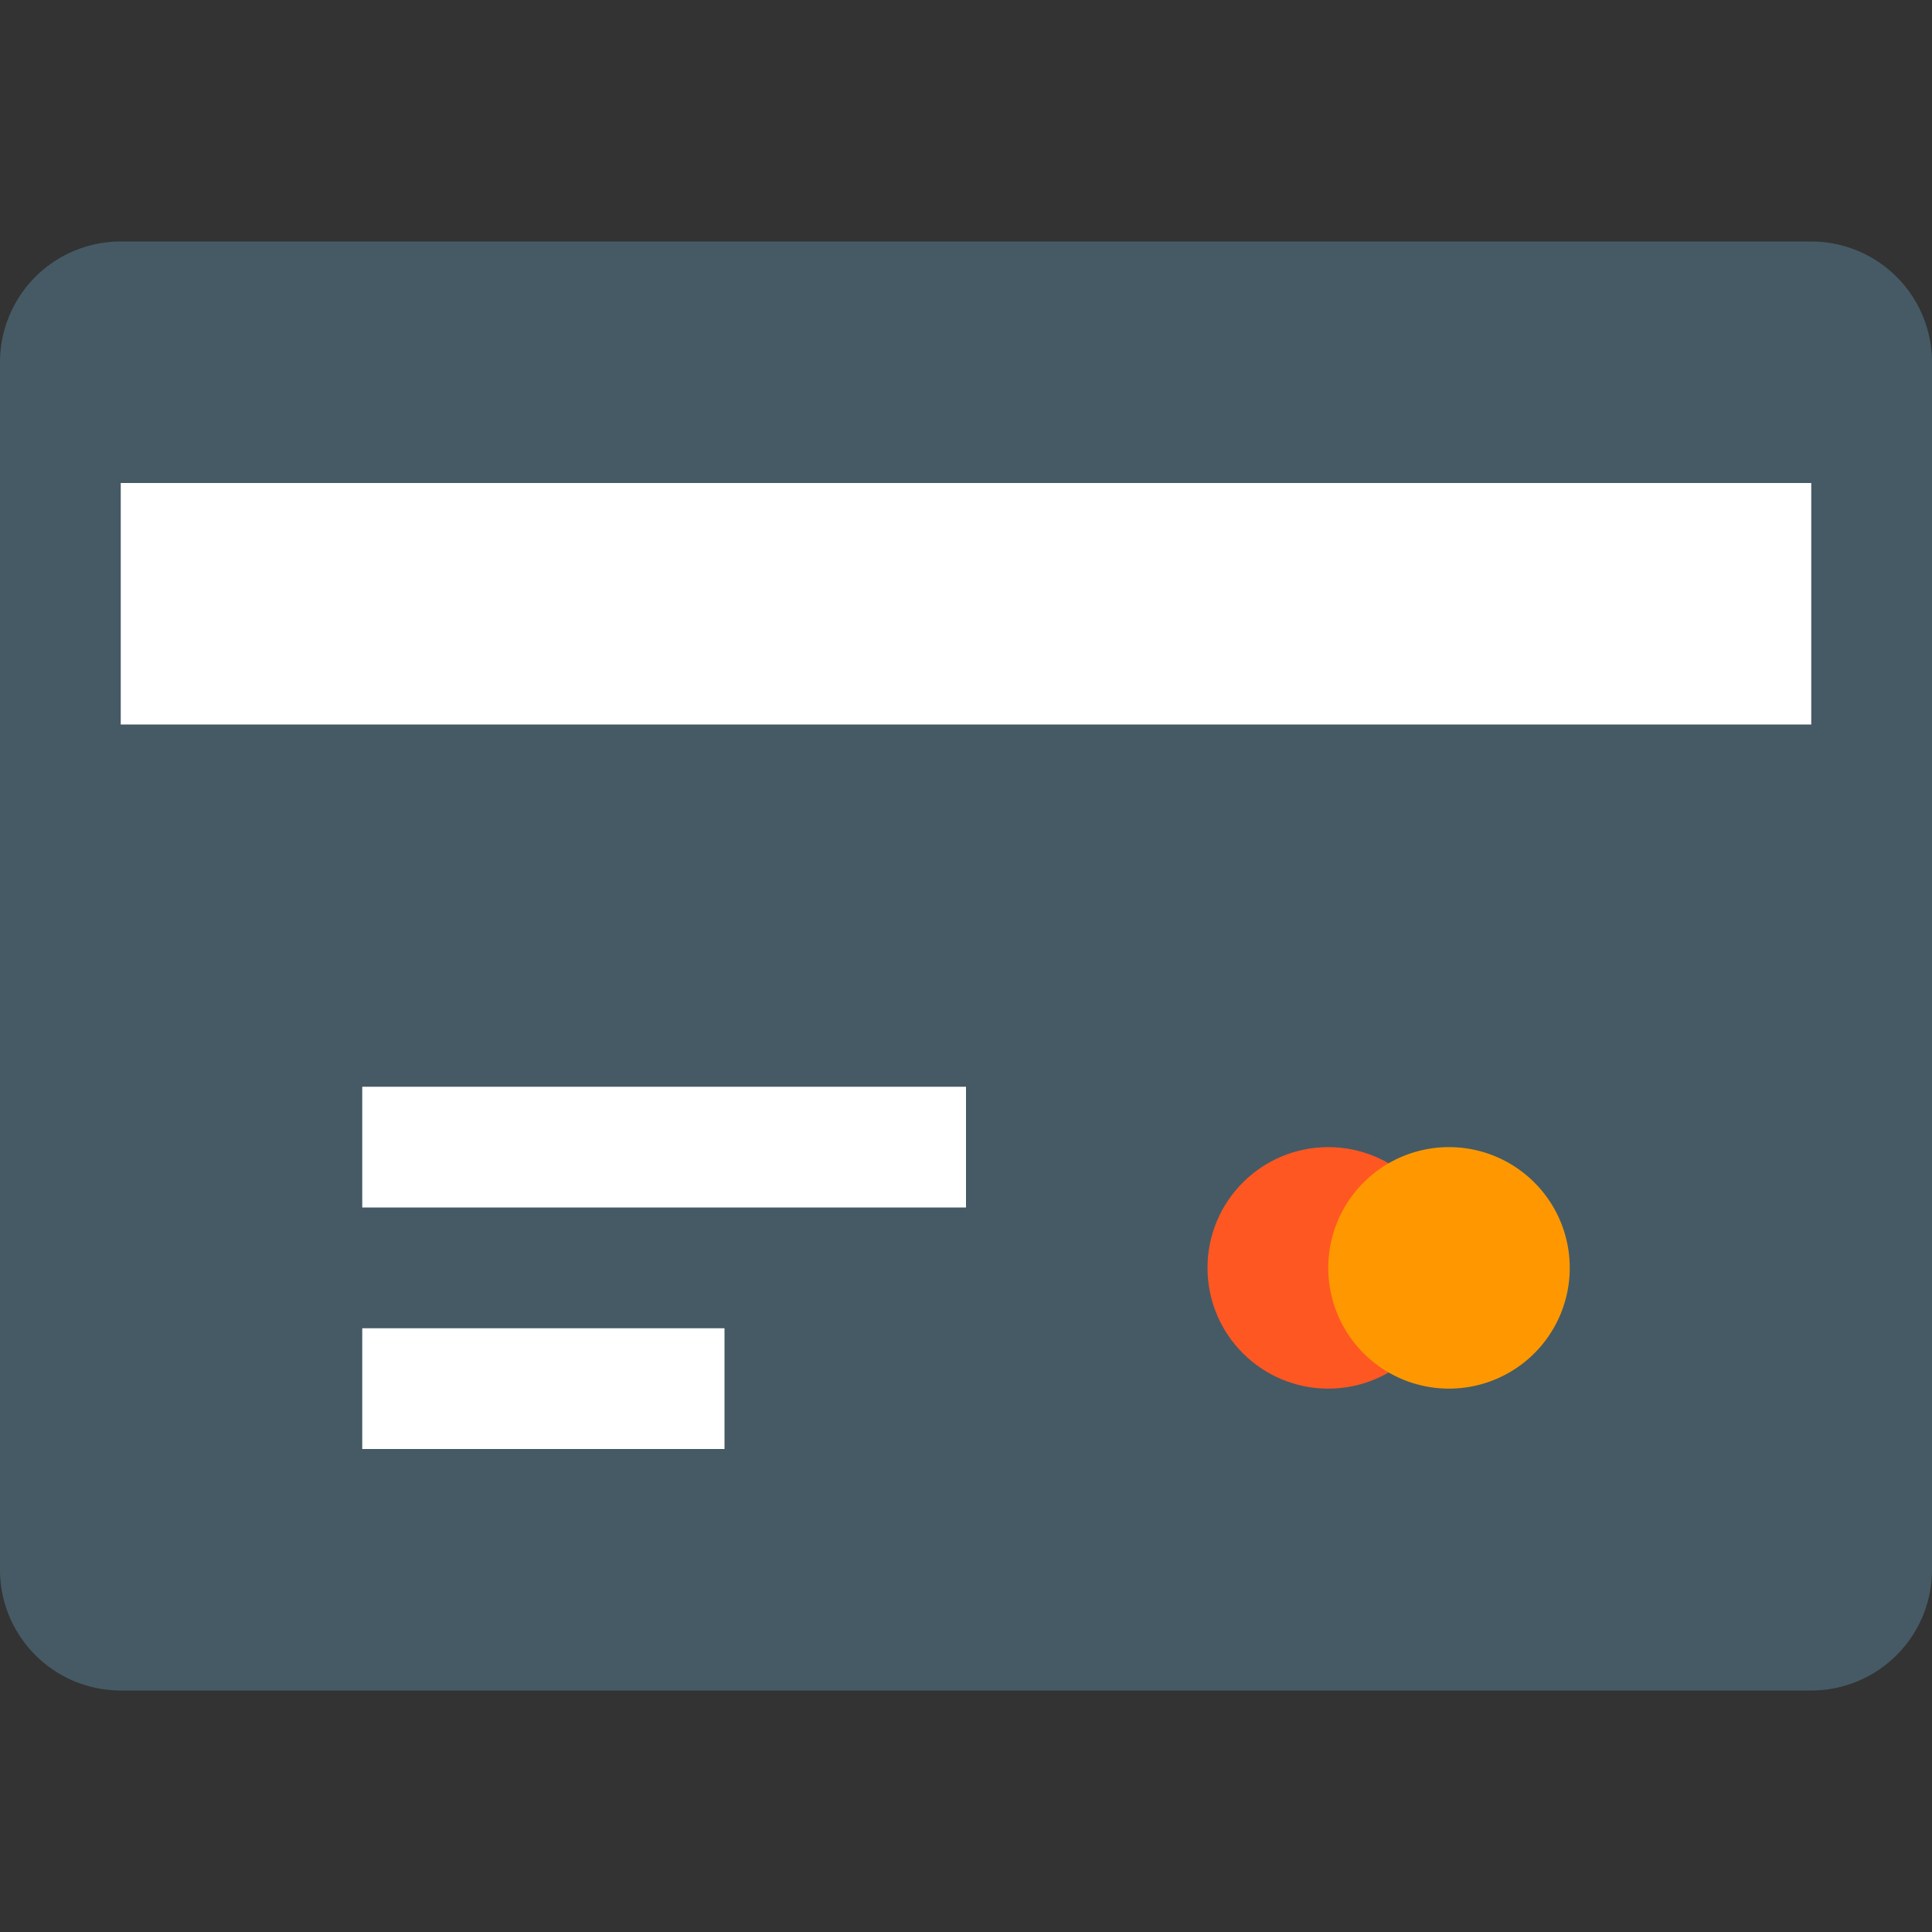 <svg xmlns="http://www.w3.org/2000/svg" viewBox="0 0 64 64"><rect x="0" y="0" width="64" height="64" fill="#333333" stroke="none"/><defs><style>.cls-1{fill:#455a64;}.cls-2{fill:#fff;}.cls-3{fill:#ff5722;}.cls-4{fill:#ff9800;}</style></defs><title>Mastercard</title><g id="Mastercard-2" data-name="Mastercard"><path class="cls-1" d="M60,8H4A4,4,0,0,0,0,12V52a4,4,0,0,0,4,4H60a4,4,0,0,0,4-4V12A4,4,0,0,0,60,8Z"/><rect class="cls-2" x="4" y="16" width="56" height="8"/><rect class="cls-2" x="12" y="36" width="20" height="4"/><rect class="cls-2" x="12" y="44" width="12" height="4"/><circle class="cls-3" cx="44" cy="42" r="4"/><path class="cls-4" d="M52,42a4,4,0,1,1-4-4A4,4,0,0,1,52,42Z"/></g></svg>